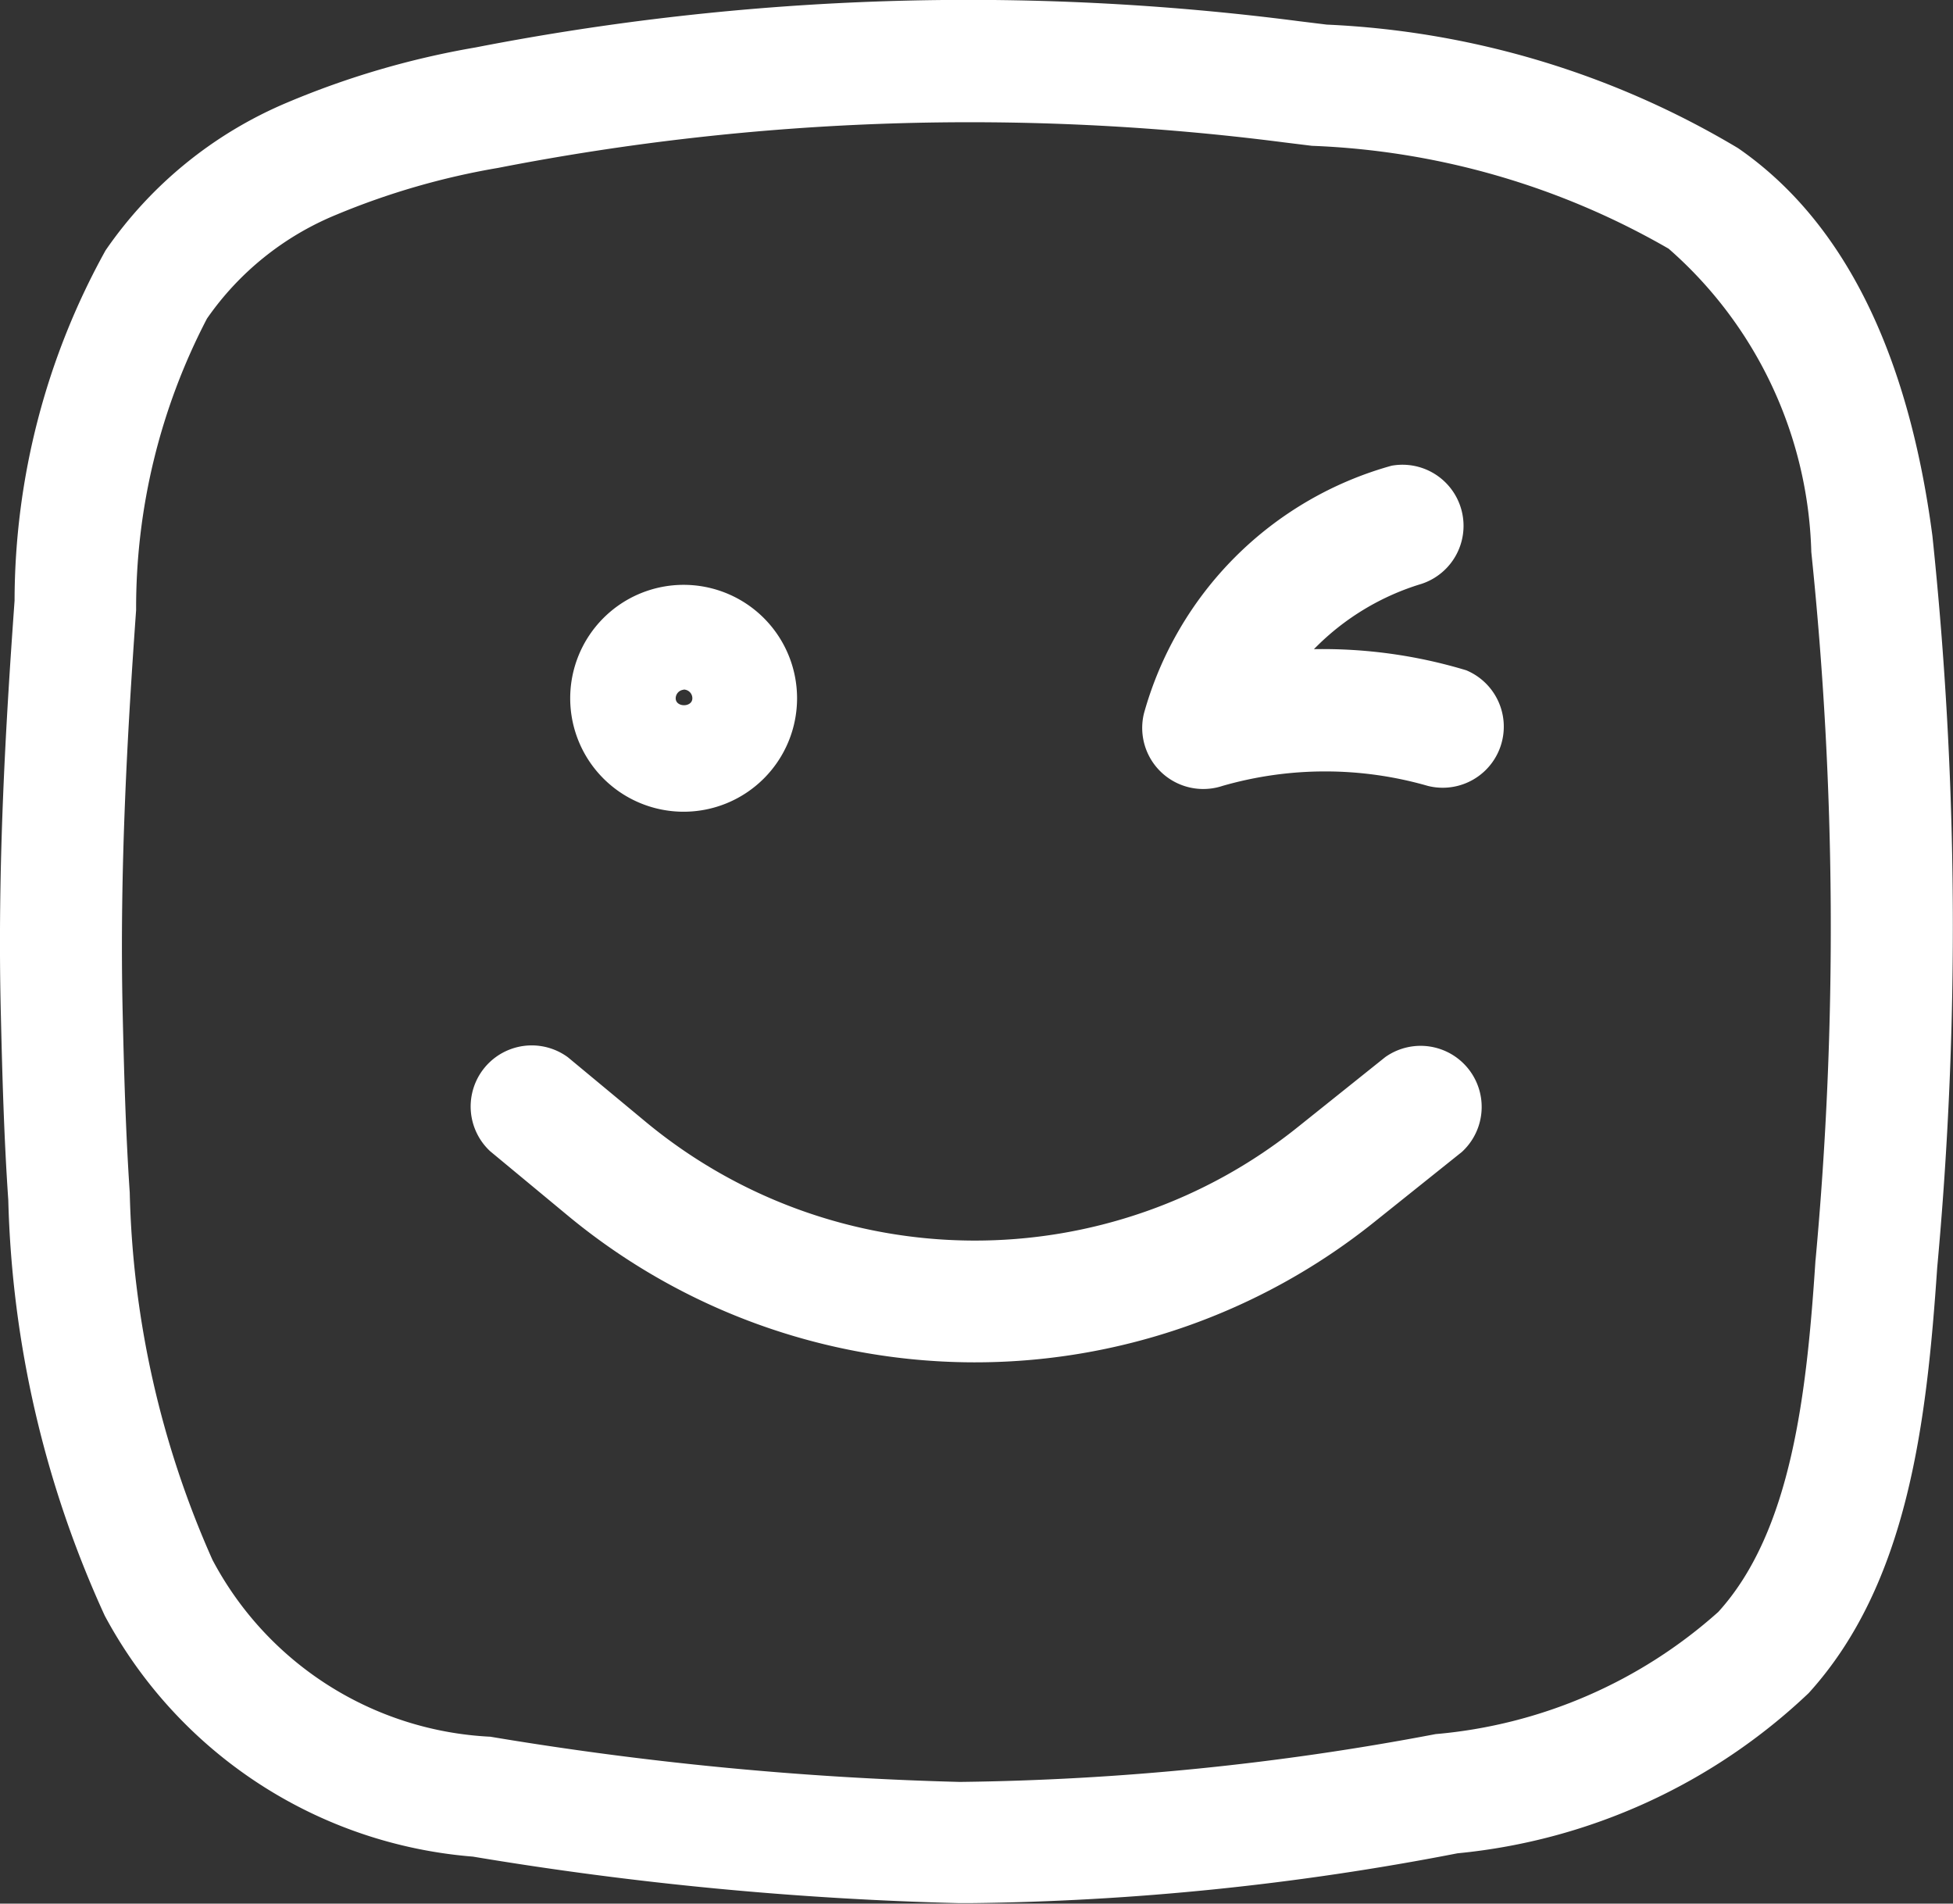<svg xmlns="http://www.w3.org/2000/svg" width="22.383" height="21.815" viewBox="0 0 22.383 21.815">
  <rect x="0" y="0" width="22.383" height="21.815" fill="#333333" stroke="none"/>
  <g id="Group_83" data-name="Group 83" transform="translate(-734.879 -793.224)">
    <path id="Path_78" data-name="Path 78" d="M757.026,799.365c-.279-2.121-1.028-3.615-2.227-4.443a10.053,10.053,0,0,0-4.714-1.416l-.31-.038a29.532,29.532,0,0,0-9.448.3,9.791,9.791,0,0,0-2.161.633h0a4.769,4.769,0,0,0-2.077,1.692,8.3,8.3,0,0,0-1.043,4.014c-.1,1.394-.2,3.049-.157,4.751.016.673.035,1.391.085,2.119a12.164,12.164,0,0,0,1.106,4.763,5.262,5.262,0,0,0,4.219,2.76,39.737,39.737,0,0,0,5.575.533h.122a31,31,0,0,0,5.587-.571,6.791,6.791,0,0,0,4.025-1.836c1.139-1.255,1.352-3.1,1.473-4.876A42.791,42.791,0,0,0,757.026,799.365Zm-1.34,8.3c-.1,1.534-.276,3.109-1.114,4.031a5.582,5.582,0,0,1-3.24,1.4,31.016,31.016,0,0,1-5.453.548,38.5,38.5,0,0,1-5.38-.518,3.812,3.812,0,0,1-3.185-2.027,10.944,10.944,0,0,1-.948-4.208c-.047-.7-.066-1.4-.081-2.056-.038-1.645.057-3.259.154-4.62a7.17,7.17,0,0,1,.812-3.34,3.35,3.35,0,0,1,1.484-1.191,8.513,8.513,0,0,1,1.853-.536,28.193,28.193,0,0,1,9.01-.292l.317.039a8.847,8.847,0,0,1,4.088,1.179,4.786,4.786,0,0,1,1.635,3.476A41.611,41.611,0,0,1,755.687,807.661Z" fill="#fff"/>
    <path id="Path_79" data-name="Path 79" d="M750.207,810.209a1.3,1.3,0,1,0-1.3-1.3A1.3,1.3,0,0,0,750.207,810.209Zm0-1.4a.1.1,0,0,1,.1.1c0,.106-.191.106-.191,0A.1.1,0,0,1,750.207,808.811Z" transform="translate(-7.493 -7.683)" fill="#fff"/>
    <path id="Path_80" data-name="Path 80" d="M756.913,819.055l-1,.8a5.913,5.913,0,0,1-7.467-.051l-.9-.747a.7.7,0,0,0-.892,1.076l.9.746a7.316,7.316,0,0,0,9.237.063l1-.8a.7.7,0,0,0-.878-1.087Z" transform="translate(-6.158 -13.717)" fill="#fff"/>
    <path id="Path_81" data-name="Path 81" d="M766.7,807a5.685,5.685,0,0,0-1.745-.242,2.889,2.889,0,0,1,1.232-.748.7.7,0,0,0-.343-1.354,4.079,4.079,0,0,0-2.837,2.837.7.7,0,0,0,.9.832,4.256,4.256,0,0,1,2.353,0A.7.7,0,0,0,766.7,807Z" transform="translate(-15.017 -6.095)" fill="#fff"/>
  </g>
</svg>
